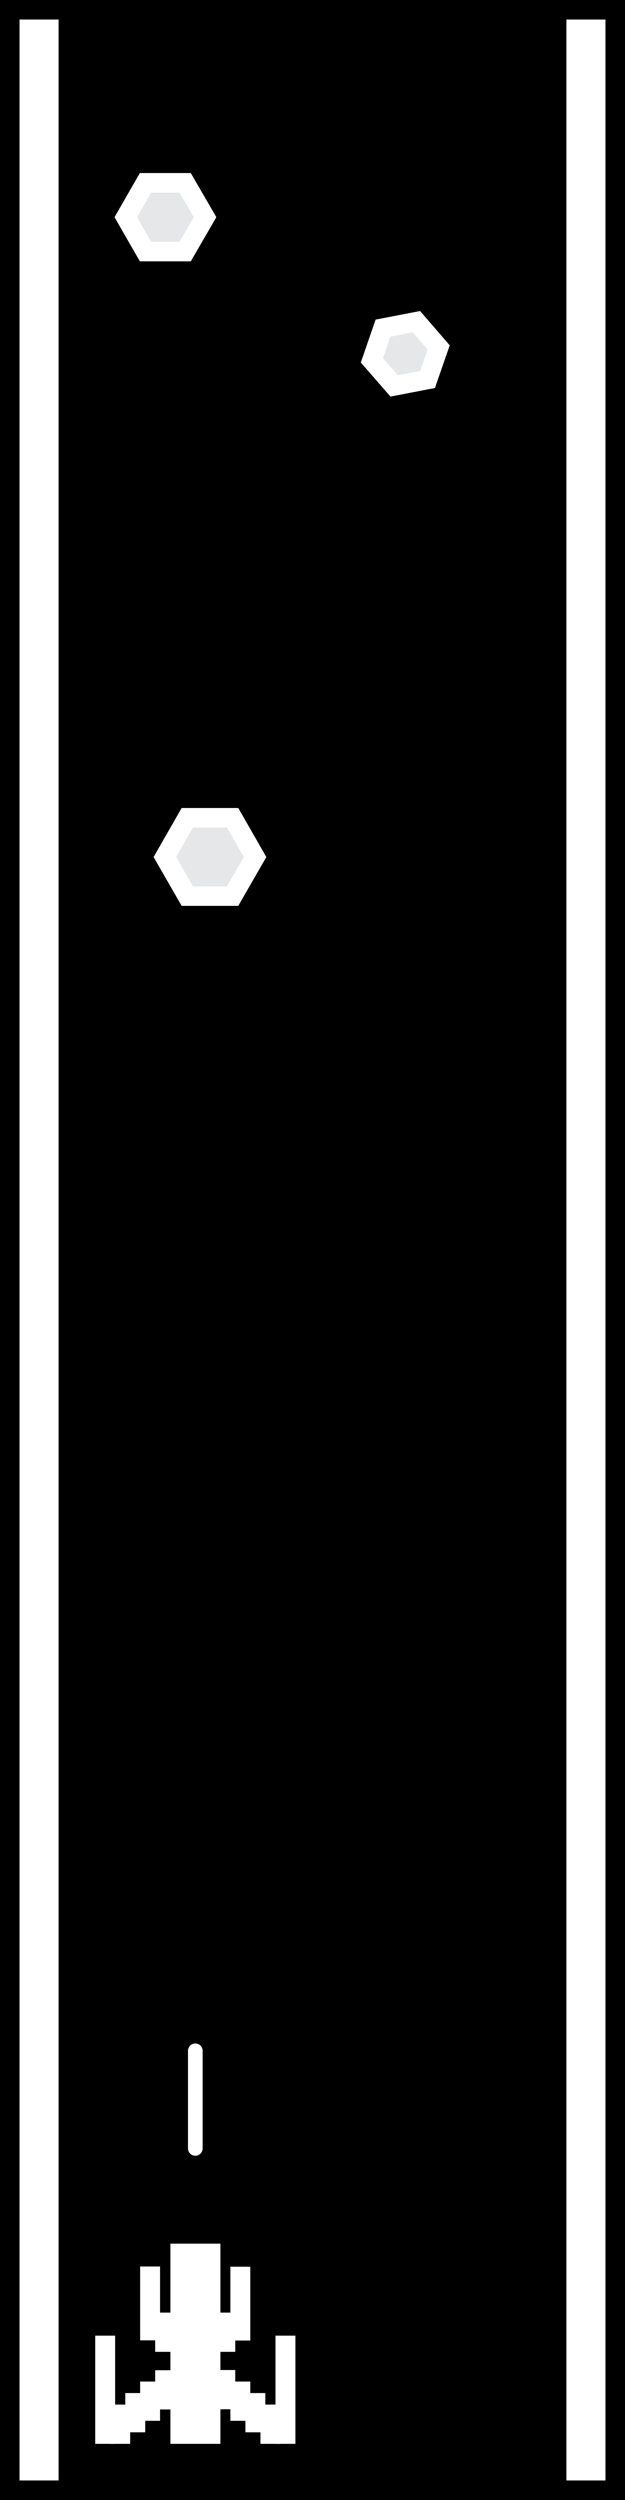 <svg id="Layer_1" data-name="Layer 1" xmlns="http://www.w3.org/2000/svg" viewBox="0 0 32 128"><rect x="0" y="0" width="32" height="128" fill="#808080" stroke="none"/><defs><style>.cls-1,.cls-4{fill:#fff;}.cls-2{fill:#e6e7e8;}.cls-2,.cls-4,.cls-5{stroke:#fff;}.cls-2,.cls-3,.cls-4,.cls-5{stroke-linecap:round;stroke-miterlimit:10;}.cls-3,.cls-5{fill:none;}.cls-3{stroke:#000;}.cls-4{stroke-width:0.25px;}.cls-5{stroke-width:0.75px;}</style></defs><title>UnoShooter-Concept</title><rect x="0.5" y="0.5" width="31" height="127"/><path d="M31,1V127H1V1H31m1-1H0V128H32Z"/><rect class="cls-1" x="0.5" y="0.5" width="2" height="127"/><path class="cls-1" d="M2,1V127H1V1H2M3,0H0V128H3Z"/><rect class="cls-1" x="29.5" y="0.5" width="2" height="127"/><path class="cls-1" d="M31,1V127H30V1h1m1-1H29V128h3Z"/><polygon class="cls-2" points="11.91 41.87 9.59 41.87 8.44 43.88 9.59 45.88 11.91 45.88 13.06 43.88 11.91 41.87"/><polygon class="cls-2" points="22.46 17.79 21.32 16.47 19.61 16.8 19.04 18.45 20.18 19.76 21.89 19.43 22.46 17.79"/><rect class="cls-3" x="0.5" y="0.5" width="31" height="127"/><polygon class="cls-2" points="9.48 9.36 7.45 9.36 6.44 11.12 7.45 12.88 9.48 12.88 10.5 11.12 9.48 9.36"/><rect class="cls-4" x="8.85" y="115" width="2.31" height="10"/><rect class="cls-4" x="11.92" y="116.18" width="0.77" height="3.53"/><rect class="cls-4" x="11.92" y="122.06" width="0.77" height="1.76"/><rect class="cls-4" x="12.69" y="122.65" width="0.77" height="1.76"/><rect class="cls-4" x="13.46" y="123.24" width="0.77" height="1.76"/><rect class="cls-4" x="14.23" y="119.71" width="0.77" height="5.29"/><rect class="cls-4" x="11.15" y="121.47" width="0.77" height="1.76"/><rect class="cls-4" x="11.15" y="118.53" width="0.77" height="1.76"/><rect class="cls-4" x="7.3" y="116.17" width="0.77" height="3.53"/><rect class="cls-4" x="7.3" y="122.06" width="0.77" height="1.76"/><rect class="cls-4" x="6.54" y="122.65" width="0.77" height="1.76"/><rect class="cls-4" x="5.77" y="123.24" width="0.77" height="1.76"/><rect class="cls-4" x="5" y="119.71" width="0.77" height="5.29"/><rect class="cls-4" x="8.07" y="121.48" width="0.77" height="1.76"/><rect class="cls-4" x="8.07" y="118.53" width="0.77" height="1.76"/><line class="cls-5" x1="10" y1="105" x2="10" y2="110"/></svg>